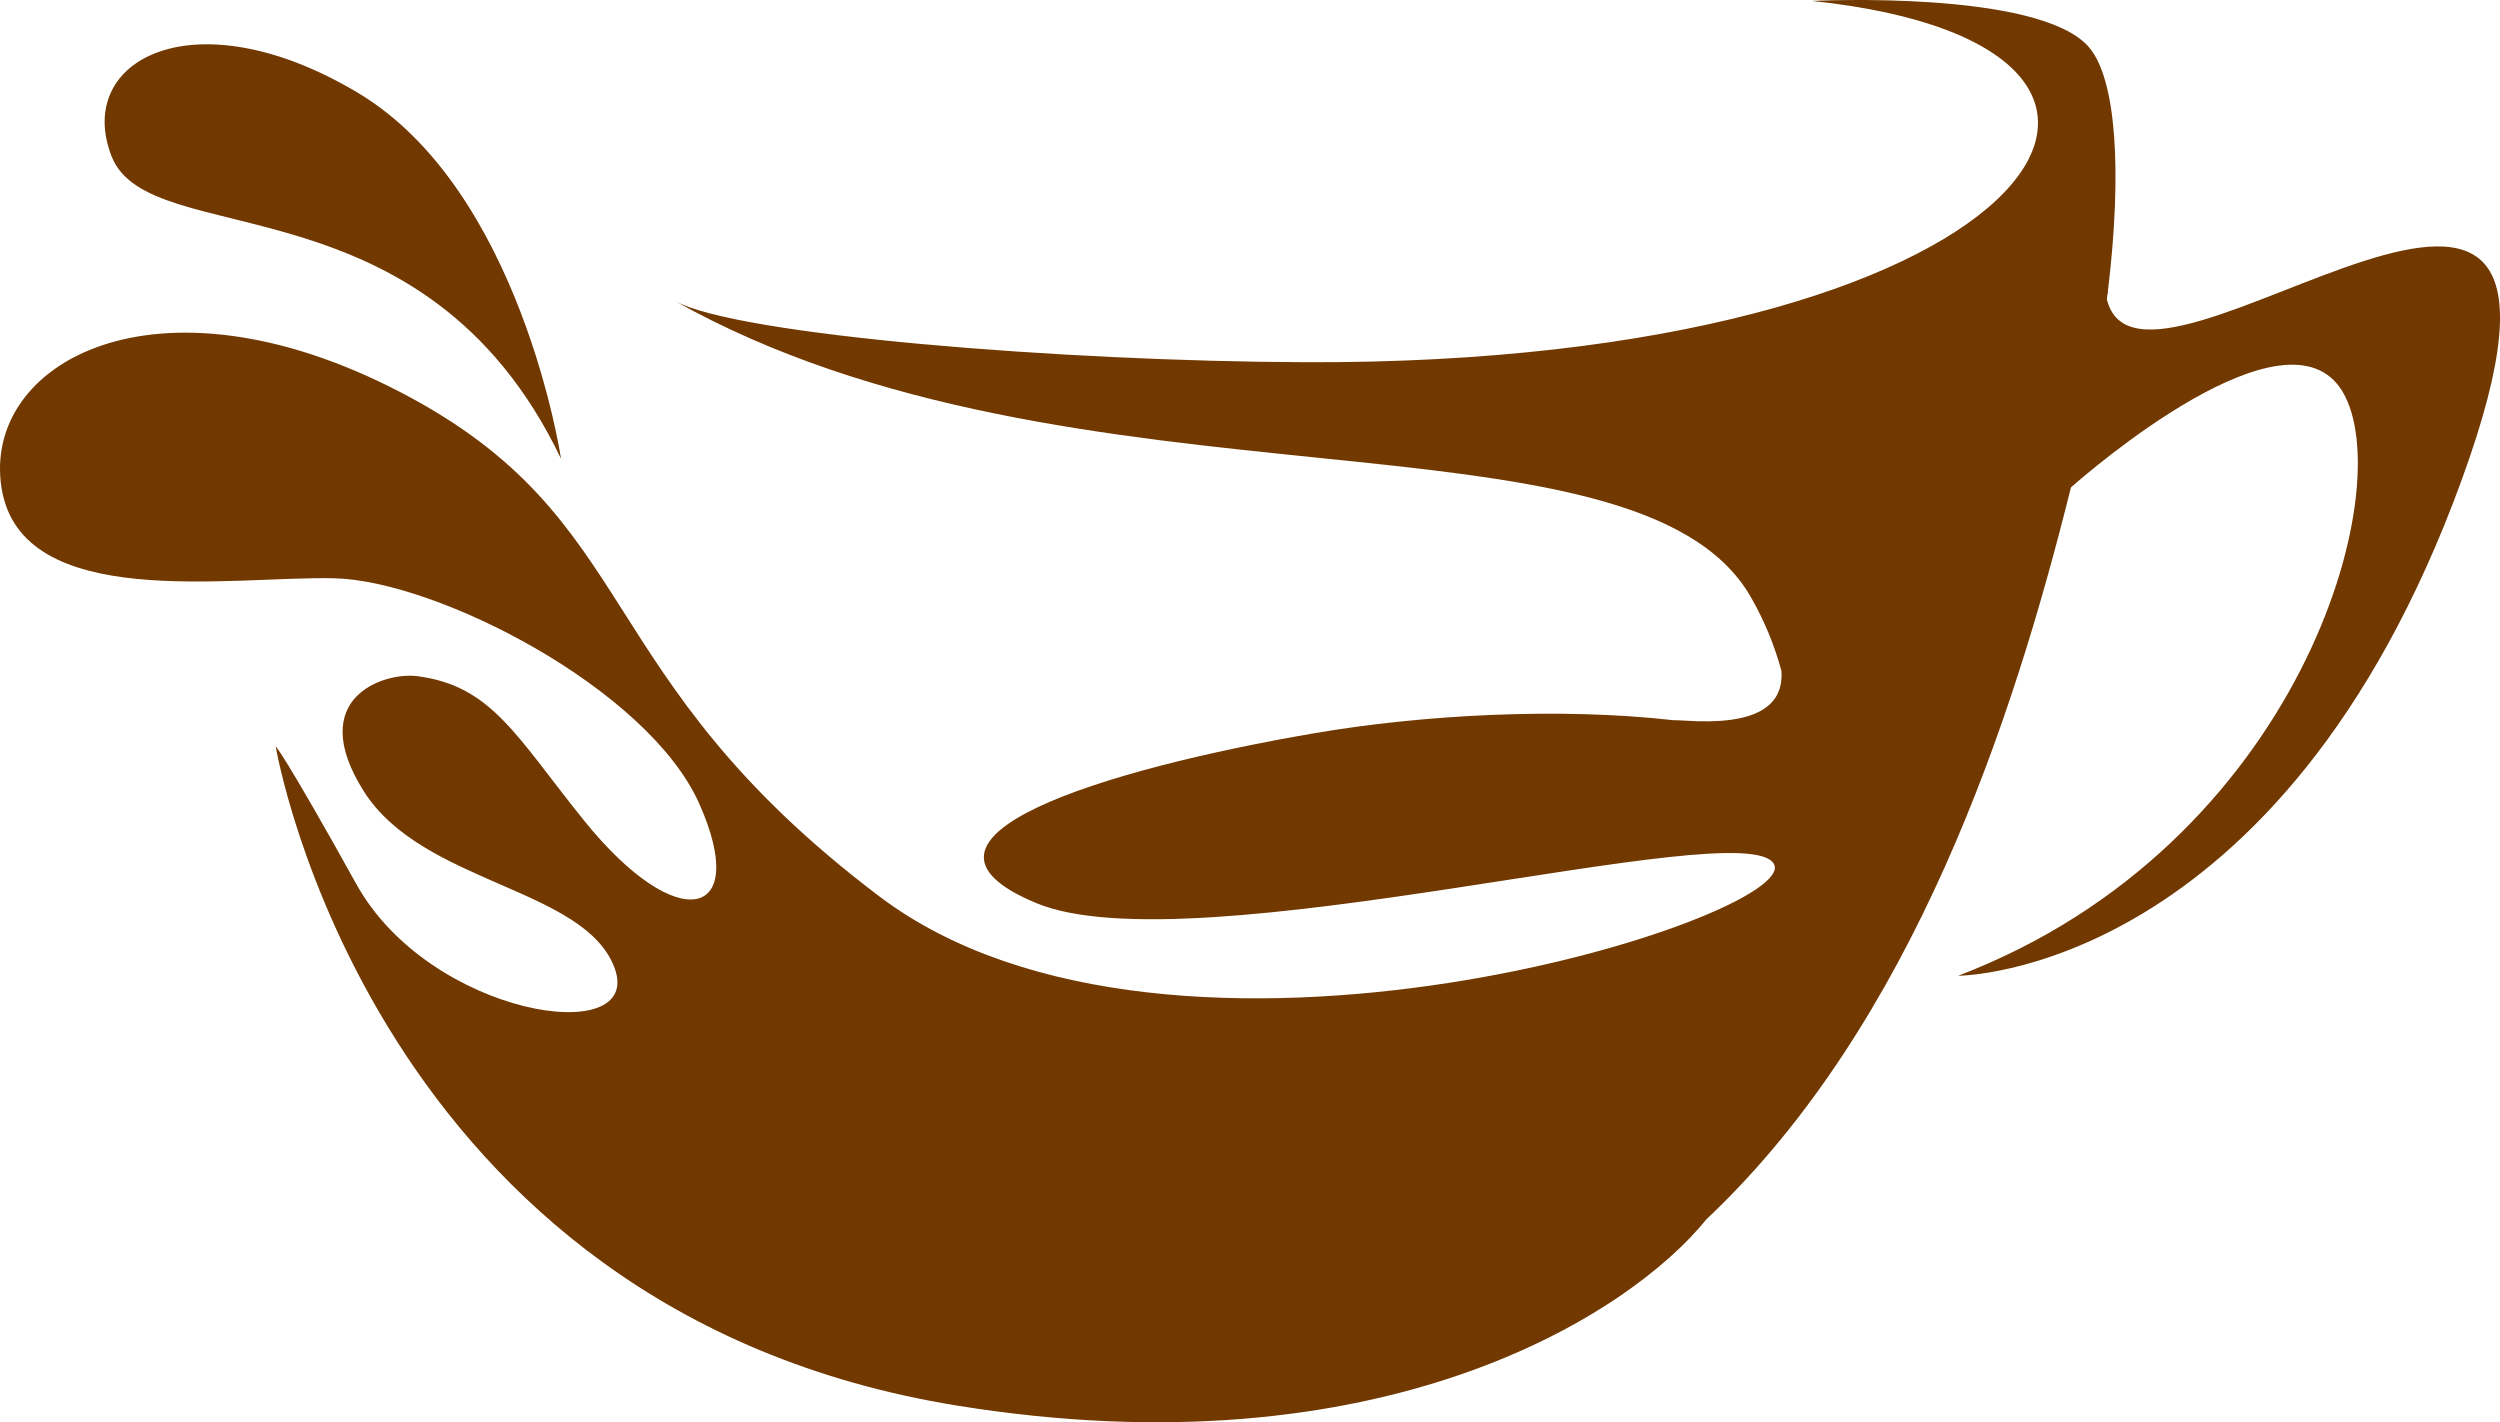 <svg version="1.1" id="图层_1" x="0px" y="0px" width="222.678px" height="126.683px" viewBox="0 0 222.678 126.683" enable-background="new 0 0 222.678 126.683" xml:space="preserve" xmlns="http://www.w3.org/2000/svg" xmlns:xlink="http://www.w3.org/1999/xlink" xmlns:xml="http://www.w3.org/XML/1998/namespace">
  <path fill="#713800" d="M9.947,13.941C6.572,5.35,17.253-0.434,31.831,8.238c14.579,8.674,18.14,32.623,18.14,32.623
	C37.792,15.396,13.323,22.531,9.947,13.941z M187.661,26.648c0.018-0.131,0.031-0.258,0.049-0.389l0.057-0.285l-0.021,0.008
	c1.314-10.832,0.732-18.994-1.691-21.791c-4.449-5.133-24.648-4.107-24.648-4.107c39.027,4.107,19.855,32.438-45.189,32.18
	c-21.481-0.084-50.665-2.396-56.144-5.479c35.507,19.973,85.585,8.561,95.856,26.363c1.232,2.139,2.129,4.346,2.742,6.598
	c0.23,3.205-2.328,4.865-8.605,4.441c-0.373-0.025-0.703-0.035-1.016-0.037c-10.014-1.141-22.232-0.516-32.043,1.17
	c-18.607,3.197-38.667,9.301-24.712,15.117c13.955,5.814,63.089-8.141,65.704-3.49c2.617,4.652-53.494,22.678-79.659,2.908
	c-26.166-19.77-20.86-33.578-42.665-44.918S-1.61,32.322,0.134,43.443c1.744,11.119,20.496,7.848,29.654,8.064
	c9.158,0.221,27.909,9.814,32.489,20.063c4.578,10.248-1.856,11.92-10.248,1.525c-6.006-7.438-8.182-11.99-14.827-12.865
	c-3.059-0.4-10.03,1.963-4.798,10.25c5.233,8.285,19.73,8.576,22.348,15.771c2.615,7.195-16.46,4.287-23.002-7.486
	c-6.542-11.775-7.195-12.283-7.195-12.283s8.432,50.295,60.763,58.727c37.699,6.074,59.762-8.051,66.674-16.604
	c18.488-17.426,27.352-44.613,32.469-65.191c1.531-1.352,19.275-16.727,24.188-8.539c5.135,8.557-3.764,40.396-34.232,52.035
	c0,0,28.756,0,44.848-44.16C235.122-0.787,190.765,39.641,187.661,26.648z" class="color c1"/>
</svg>